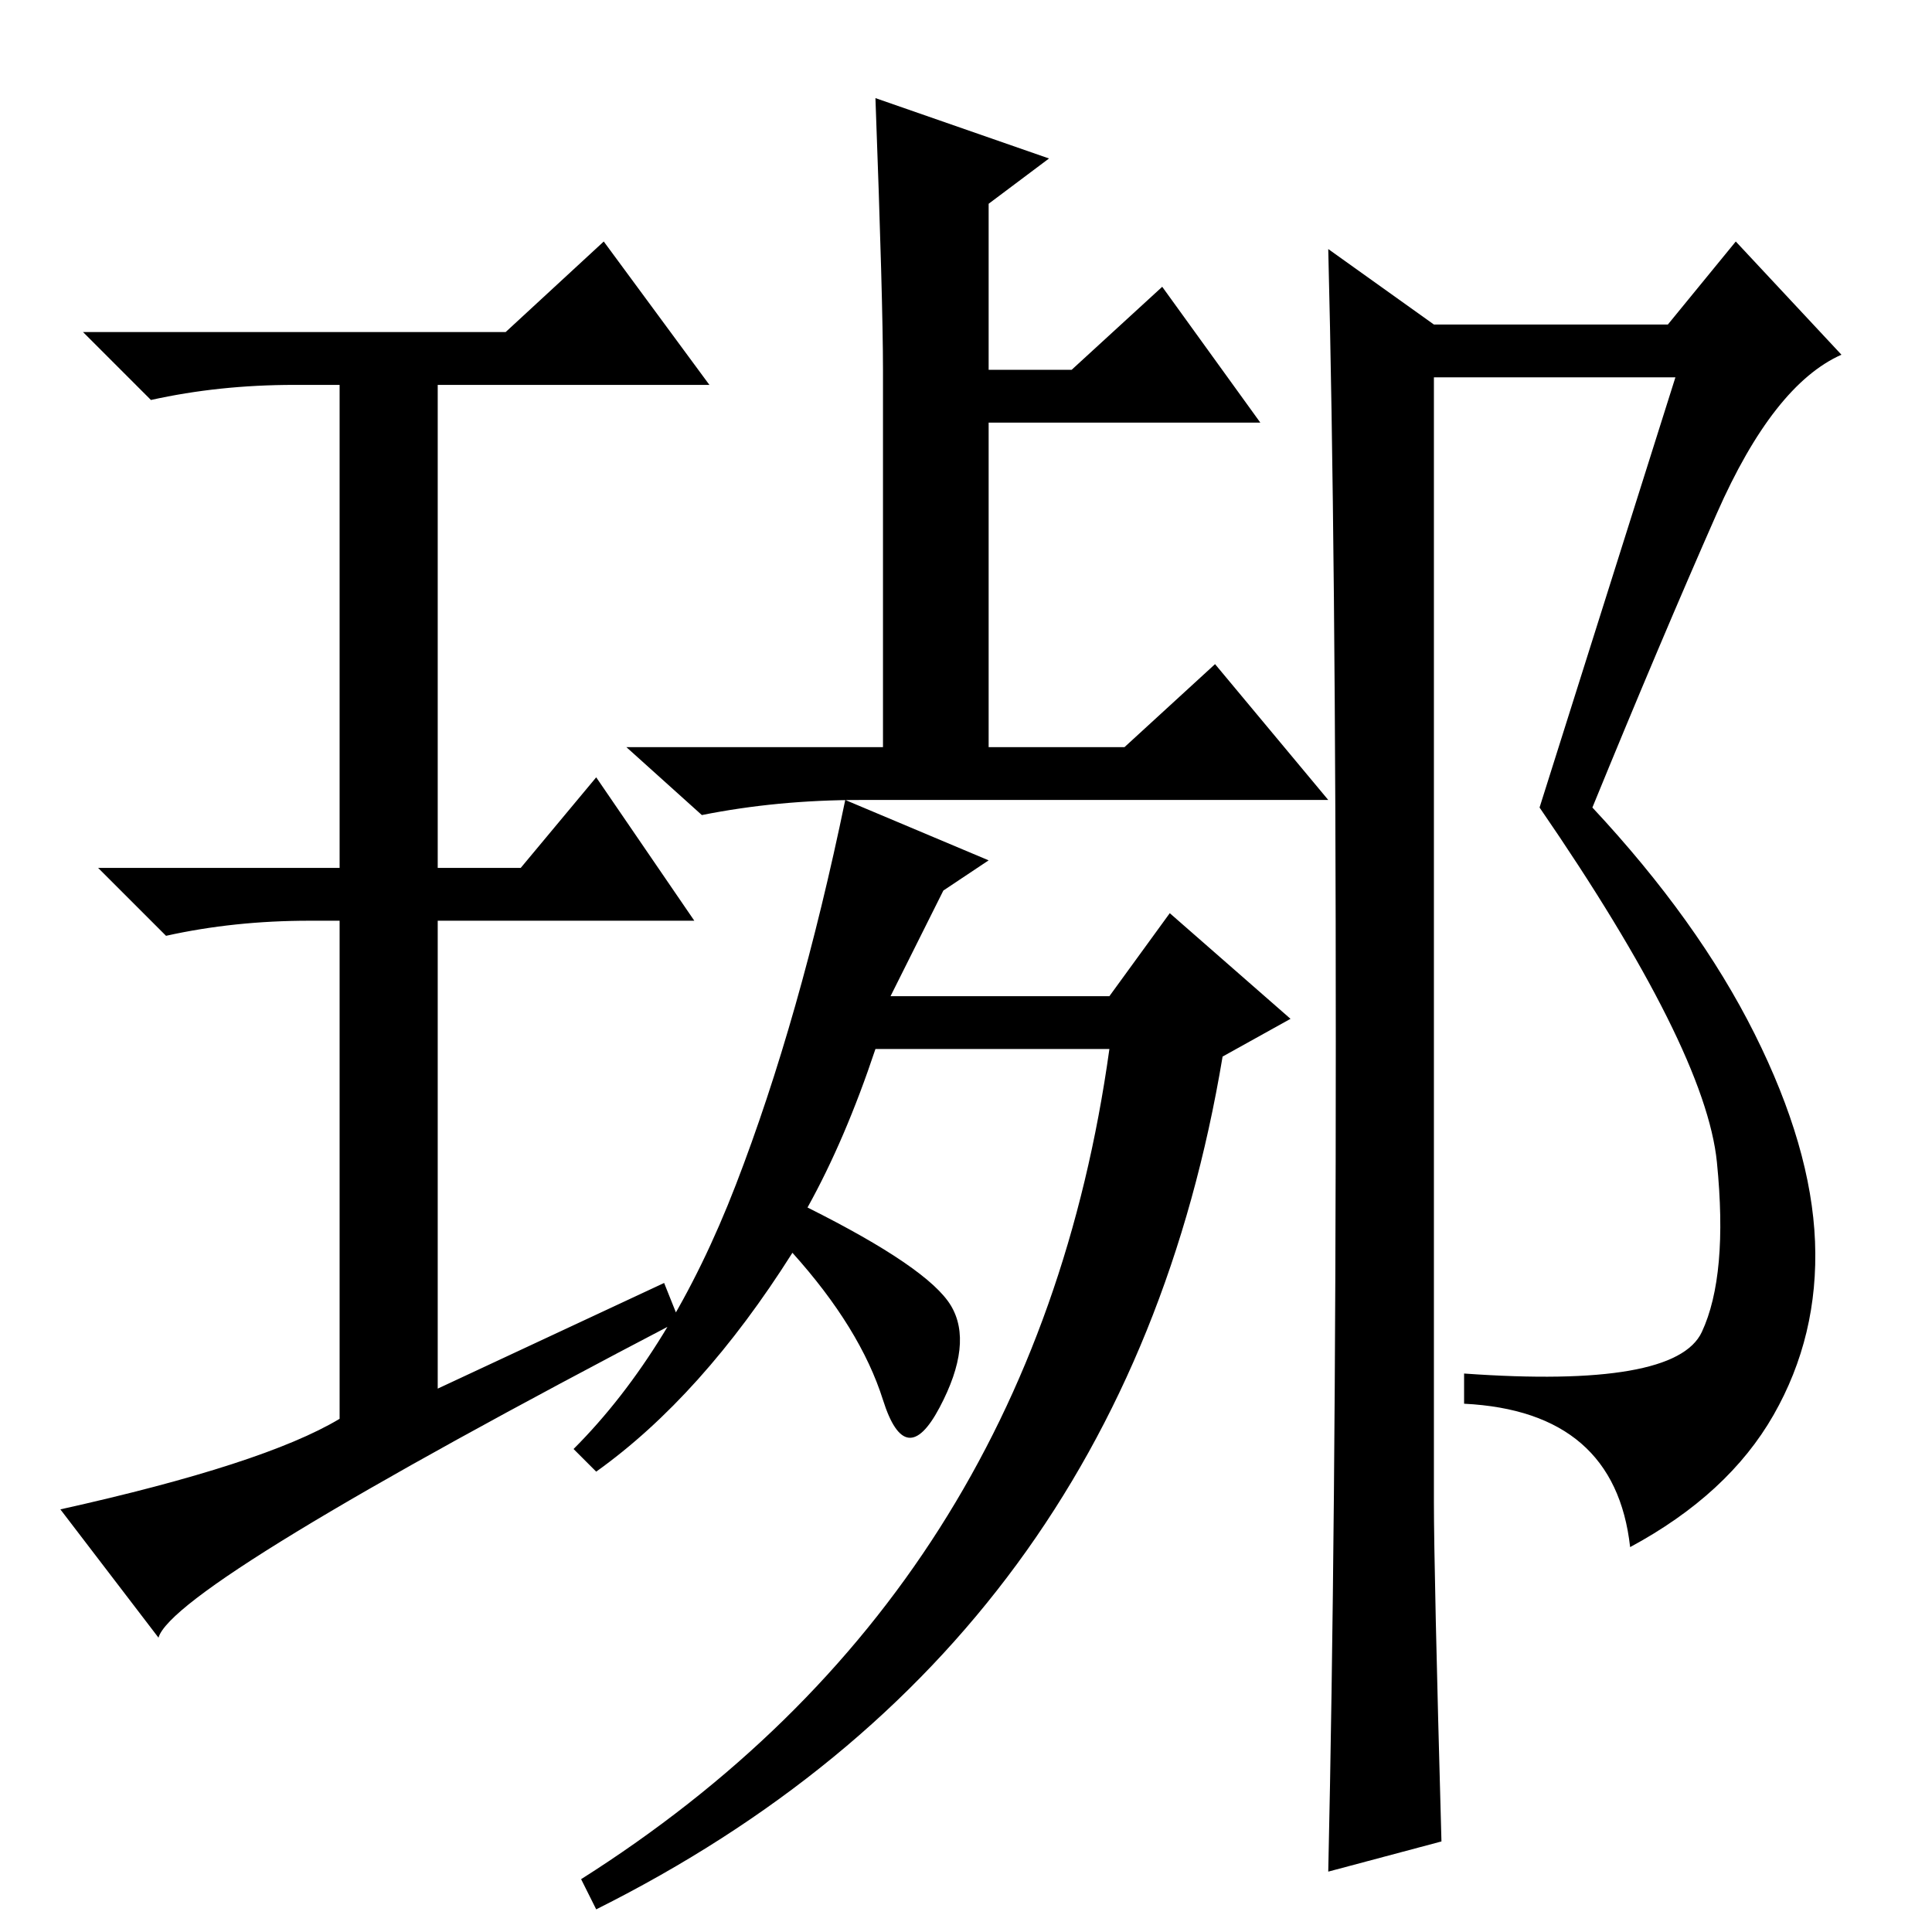 <?xml version="1.0" standalone="no"?>
<!DOCTYPE svg PUBLIC "-//W3C//DTD SVG 1.1//EN" "http://www.w3.org/Graphics/SVG/1.1/DTD/svg11.dtd" >
<svg xmlns="http://www.w3.org/2000/svg" xmlns:xlink="http://www.w3.org/1999/xlink" version="1.1" viewBox="0 -36 256 256">
  <g transform="matrix(1 0 0 -1 0 220)">
   <path fill="currentColor"
d="M177 118q0 65 -1 105l14 -10h31l9 11l14 -15q-9 -4 -16.5 -21t-16.5 -39q14 -15 21.5 -30t8 -27.5t-5.5 -23t-19 -17.5q-2 18 -22 19v4q28 -2 31.5 5.5t2 22.5t-23.5 47l18 57h-32v-149q0 -9 1 -45l-15 -4q1 45 1 110zM79 61l-3 3q13 13 21.5 35t14.5 51l19 -8l-6 -4
l-7 -14h29l8 11l16 -14l-9 -5q-13 -78 -83 -113l-2 4q60 38 70 110h-31q-4 -12 -9 -21q16 -8 19 -13t-1.5 -13.5t-7.5 1t-12 19.5q-12 -19 -26 -29zM88 86l2 -5q-67 -35 -69 -42l-13 17q27 6 37 12v66h-4q-10 0 -19 -2l-9 9h32v64h-6q-10 0 -19 -2l-9 9h56l13 12l14 -19h-36
v-64h11l10 12l13 -19h-34v-62zM117 207q0 9 -1 36l23 -8l-8 -6v-22h11l12 11l13 -18h-36v-43h18l12 11l15 -18h-62q-11 0 -21 -2l-10 9h34v50z" />
  </g>

</svg>
